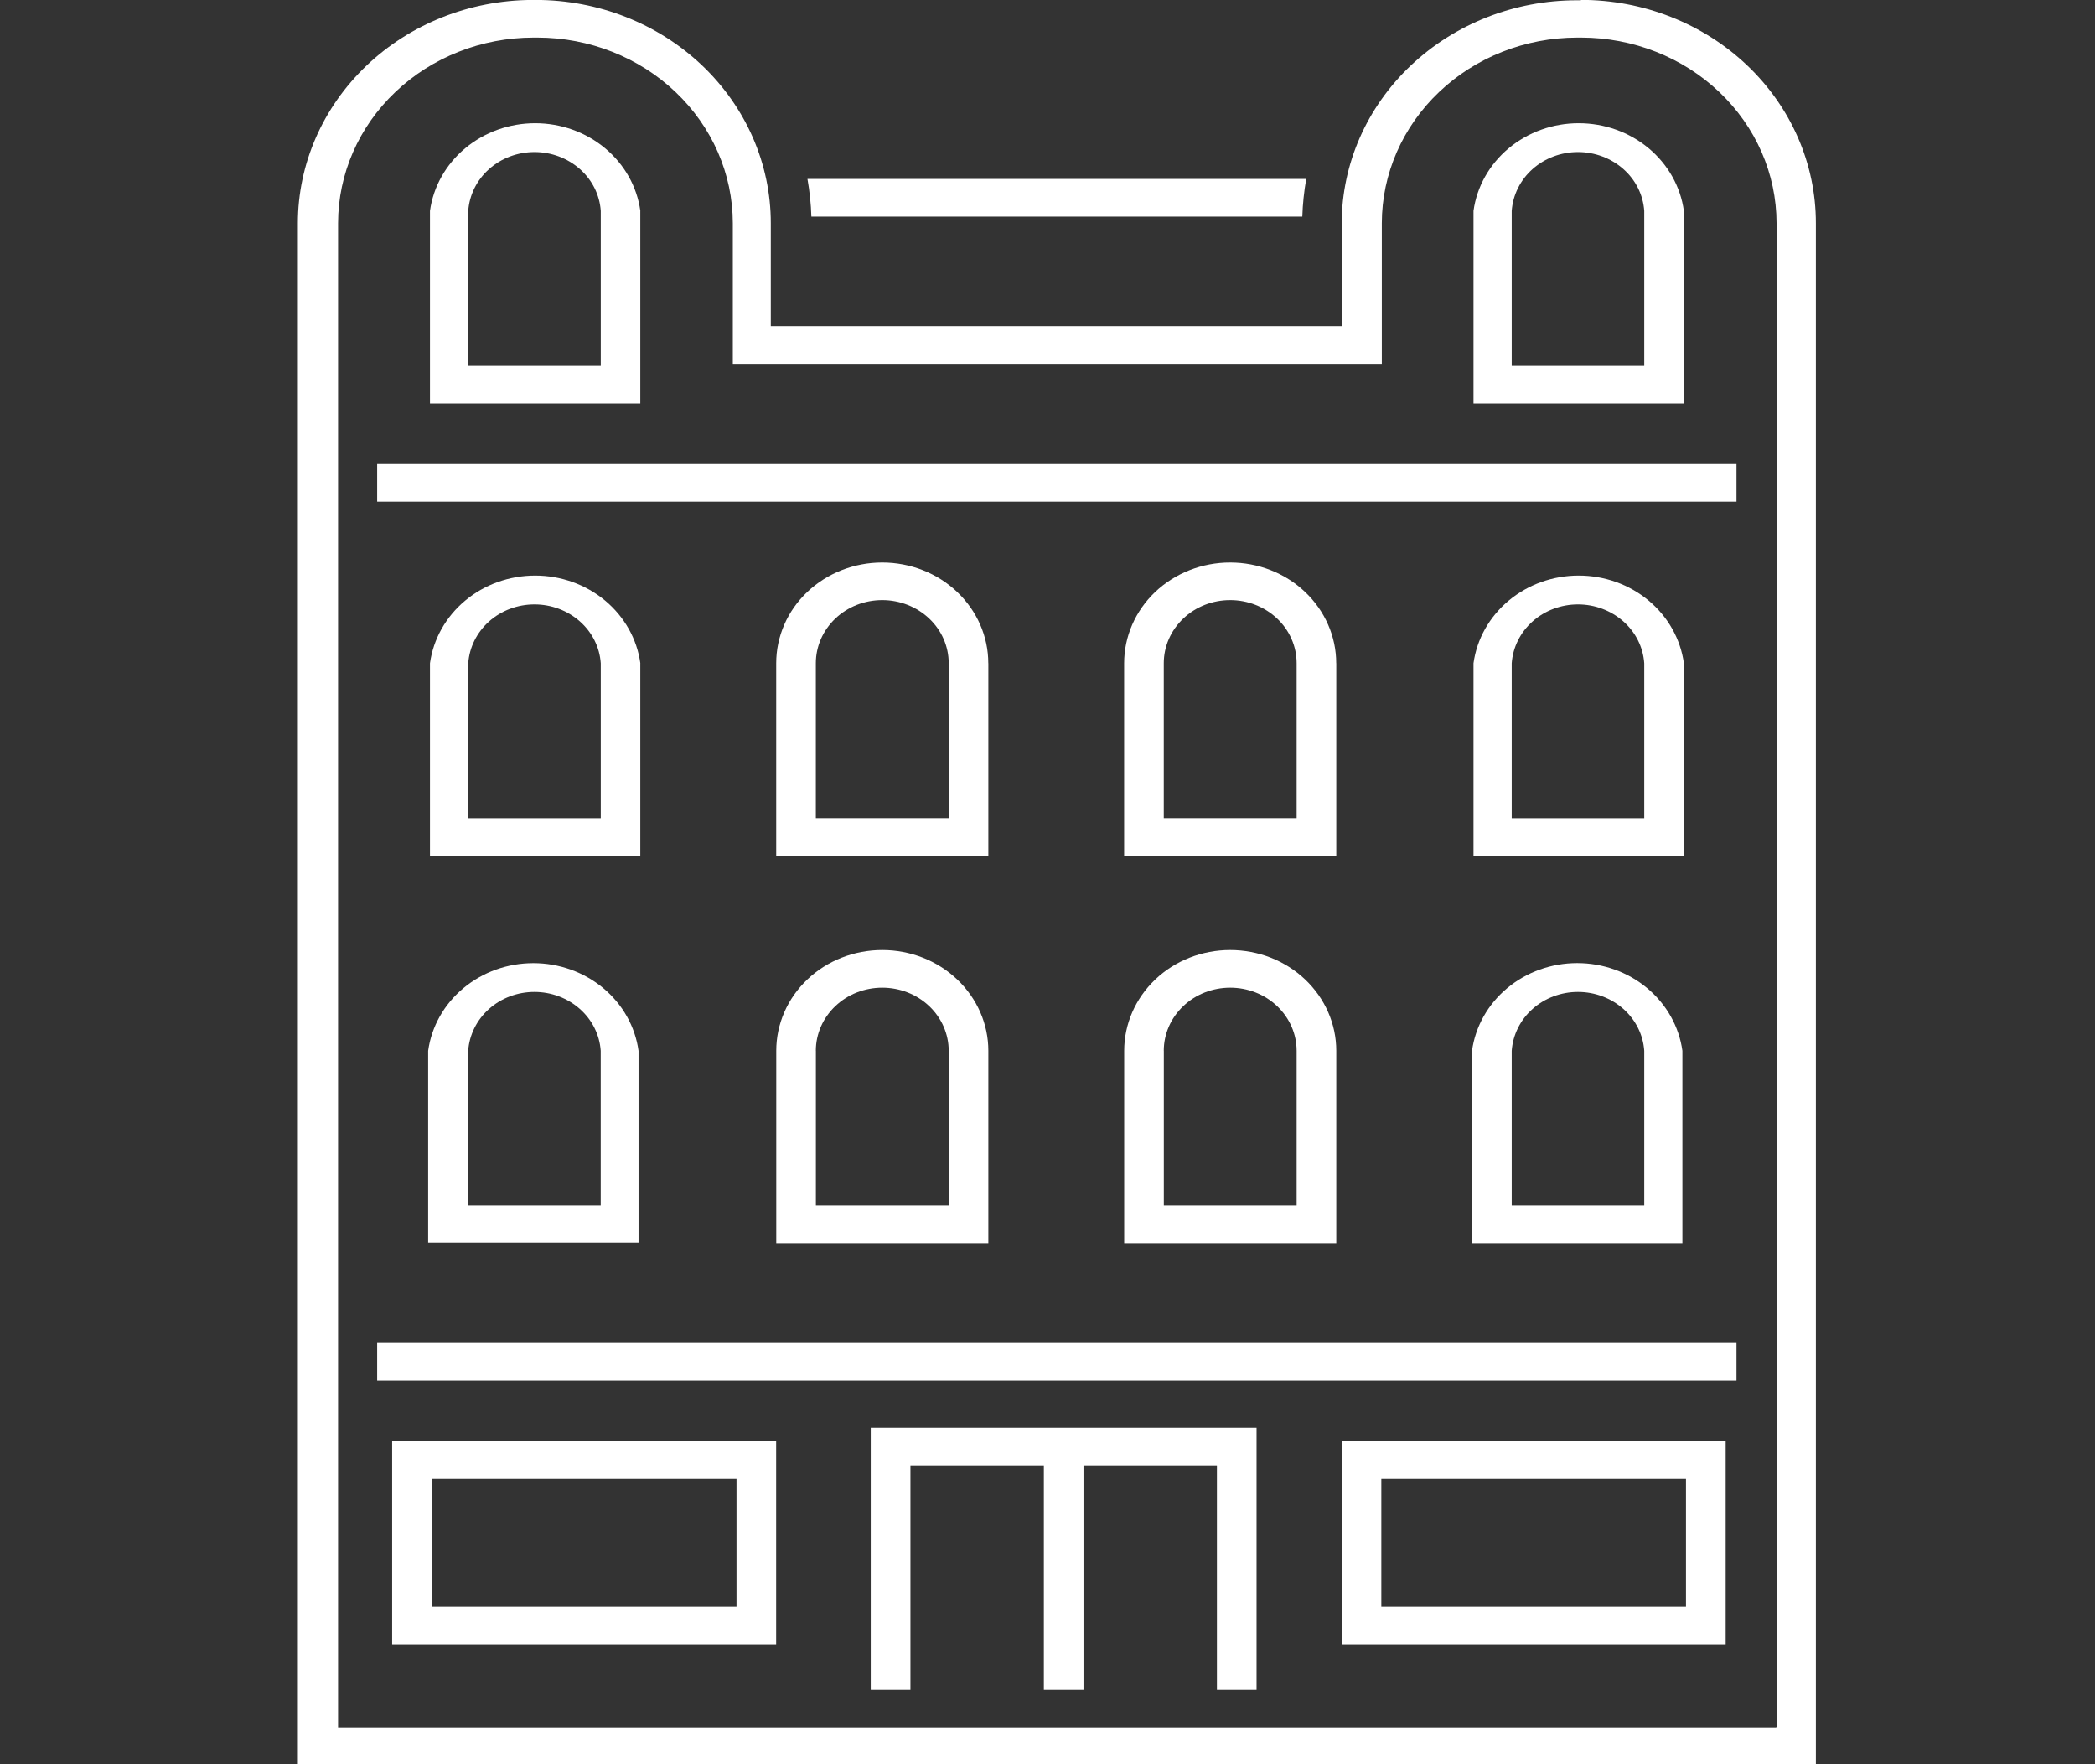 <!-- Generated by IcoMoon.io -->
<svg version="1.1" xmlns="http://www.w3.org/2000/svg" width="38" height="32" viewBox="0 0 38 32">
<rect x="0" y="0" width="38" height="32" fill="#333333" stroke="none"/>
<title>delivery</title>
<path fill="#fff" d="M32.216 31.337h-26.084v-27.29c0.001-0.892 0.375-1.747 1.039-2.378s1.564-0.986 2.503-0.987h0.076c0.939 0.001 1.839 0.356 2.503 0.987s1.038 1.486 1.039 2.378v2.552h11.772v-2.552c0.001-0.892 0.375-1.747 1.039-2.378s1.564-0.986 2.503-0.987h0.076c0.939 0.001 1.839 0.356 2.503 0.987s1.038 1.486 1.039 2.378v27.284l-0.011 0.005zM28.674 0.005h-0.076c-1.129 0.001-2.211 0.428-3.010 1.185s-1.249 1.785-1.252 2.857v1.869h-10.355v-1.869c0-1.074-0.449-2.103-1.248-2.862s-1.883-1.186-3.014-1.186h-0.076c-1.126 0.007-2.204 0.436-2.998 1.194s-1.241 1.784-1.242 2.853v27.952h27.534v-27.952c0-1.074-0.449-2.103-1.248-2.862s-1.883-1.186-3.014-1.186v0.005z"></path>
<path fill="#fff" d="M7.833 26.824h5.526v2.324h-5.526v-2.324zM7.113 29.831h6.965v-3.696h-6.965v3.696z"></path>
<path fill="#fff" d="M25.055 26.824h5.526v2.324h-5.526v-2.324zM24.336 29.831h6.965v-3.696h-6.965v3.696z"></path>
<path fill="#fff" d="M10.896 6.636h-2.403v-2.811c0.021-0.289 0.156-0.561 0.379-0.759s0.517-0.308 0.823-0.308c0.305 0 0.599 0.11 0.823 0.308s0.359 0.469 0.379 0.759v2.811zM11.615 3.825c-0.061-0.44-0.288-0.843-0.639-1.136s-0.802-0.454-1.269-0.454c-0.467 0-0.918 0.161-1.269 0.454s-0.578 0.696-0.639 1.136v3.494h3.815v-3.494z"></path>
<path fill="#fff" d="M29.824 6.636h-2.404v-2.811c0.021-0.289 0.156-0.561 0.379-0.759s0.517-0.308 0.823-0.308c0.305 0 0.599 0.11 0.823 0.308s0.359 0.469 0.379 0.759v2.811zM30.543 3.825c-0.061-0.44-0.288-0.843-0.639-1.136s-0.802-0.454-1.269-0.454c-0.467 0-0.918 0.161-1.269 0.454s-0.578 0.696-0.639 1.136v3.494h3.815v-3.494z"></path>
<path fill="#fff" d="M10.896 14.841h-2.403v-2.811c0.021-0.289 0.156-0.561 0.379-0.759s0.517-0.308 0.823-0.308c0.305 0 0.599 0.11 0.823 0.308s0.359 0.469 0.379 0.759v2.811zM11.615 12.030c-0.061-0.44-0.288-0.843-0.639-1.136s-0.802-0.454-1.269-0.454c-0.467 0-0.918 0.161-1.269 0.454s-0.578 0.696-0.639 1.136v3.494h3.815v-3.494z"></path>
<path fill="#fff" d="M17.207 14.84h-2.409v-2.811c0-0.303 0.127-0.594 0.353-0.809s0.532-0.335 0.852-0.335c0.319 0 0.626 0.121 0.852 0.335s0.353 0.505 0.353 0.809v2.811zM17.926 12.030c0-0.485-0.203-0.949-0.564-1.292s-0.85-0.535-1.36-0.535-1 0.193-1.36 0.535c-0.361 0.343-0.563 0.807-0.563 1.292v3.494h3.848v-3.494z"></path>
<path fill="#fff" d="M23.518 14.84h-2.409v-2.811c0-0.303 0.127-0.594 0.353-0.809s0.532-0.335 0.852-0.335c0.319 0 0.626 0.121 0.852 0.335s0.353 0.505 0.353 0.809v2.811zM24.237 12.030c0-0.485-0.203-0.949-0.564-1.292s-0.85-0.535-1.36-0.535c-0.51 0-1 0.193-1.36 0.535s-0.563 0.807-0.563 1.292v3.494h3.848v-3.494z"></path>
<path fill="#fff" d="M29.824 14.841h-2.404v-2.811c0.021-0.289 0.156-0.561 0.379-0.759s0.517-0.308 0.823-0.308c0.305 0 0.599 0.11 0.823 0.308s0.359 0.469 0.379 0.759v2.811zM30.543 12.030c-0.061-0.44-0.288-0.843-0.639-1.136s-0.802-0.454-1.269-0.454c-0.467 0-0.918 0.161-1.269 0.454s-0.578 0.696-0.639 1.136v3.494h3.815v-3.494z"></path>
<path fill="#fff" d="M8.492 19.059c0.021-0.289 0.156-0.561 0.379-0.759s0.517-0.308 0.823-0.308c0.305 0 0.599 0.11 0.823 0.308s0.359 0.469 0.379 0.759v2.805h-2.403v-2.805zM7.767 22.538h3.815v-3.478c-0.061-0.44-0.288-0.843-0.639-1.136s-0.802-0.454-1.269-0.454-0.918 0.161-1.269 0.454c-0.351 0.293-0.578 0.696-0.639 1.136v3.478z"></path>
<path fill="#fff" d="M14.798 19.059c0-0.303 0.127-0.594 0.353-0.809s0.532-0.335 0.852-0.335c0.319 0 0.626 0.12 0.852 0.335s0.353 0.506 0.353 0.809v2.805h-2.409v-2.805zM14.079 22.548h3.848v-3.489c0-0.485-0.203-0.949-0.564-1.292s-0.85-0.535-1.36-0.535-1 0.192-1.36 0.535c-0.361 0.343-0.563 0.808-0.563 1.292v3.489z"></path>
<path fill="#fff" d="M21.109 19.059c0-0.303 0.127-0.594 0.353-0.809s0.532-0.335 0.852-0.335c0.319 0 0.626 0.12 0.852 0.335s0.353 0.506 0.353 0.809v2.805h-2.409v-2.805zM20.39 22.548h3.848v-3.489c0-0.485-0.203-0.949-0.564-1.292s-0.85-0.535-1.36-0.535c-0.51 0-1 0.192-1.36 0.535s-0.563 0.808-0.563 1.292v3.489z"></path>
<path fill="#fff" d="M27.42 19.059c0.021-0.289 0.156-0.561 0.379-0.759s0.517-0.308 0.823-0.308c0.305 0 0.599 0.11 0.823 0.308s0.359 0.469 0.379 0.759v2.805h-2.404v-2.805zM26.701 22.548h3.815v-3.489c-0.061-0.44-0.288-0.843-0.639-1.136s-0.802-0.454-1.269-0.454-0.918 0.161-1.269 0.454c-0.351 0.293-0.578 0.696-0.639 1.136v3.489z"></path>
<path fill="#fff" d="M15.795 30.654h0.719v-4.074h2.42v4.074h0.719v-4.074h2.42v4.074h0.719v-4.757h-6.998v4.757z"></path>
<path fill="#fff" d="M6.841 9.1h24.656v-0.683h-24.656v0.683z"></path>
<path fill="#fff" d="M23.622 3.929c0.007-0.229 0.031-0.457 0.071-0.683h-9.047c0.040 0.226 0.064 0.454 0.071 0.683h8.905z"></path>
<path fill="#fff" d="M6.841 25.043h24.656v-0.683h-24.656v0.683z"></path>
</svg>
